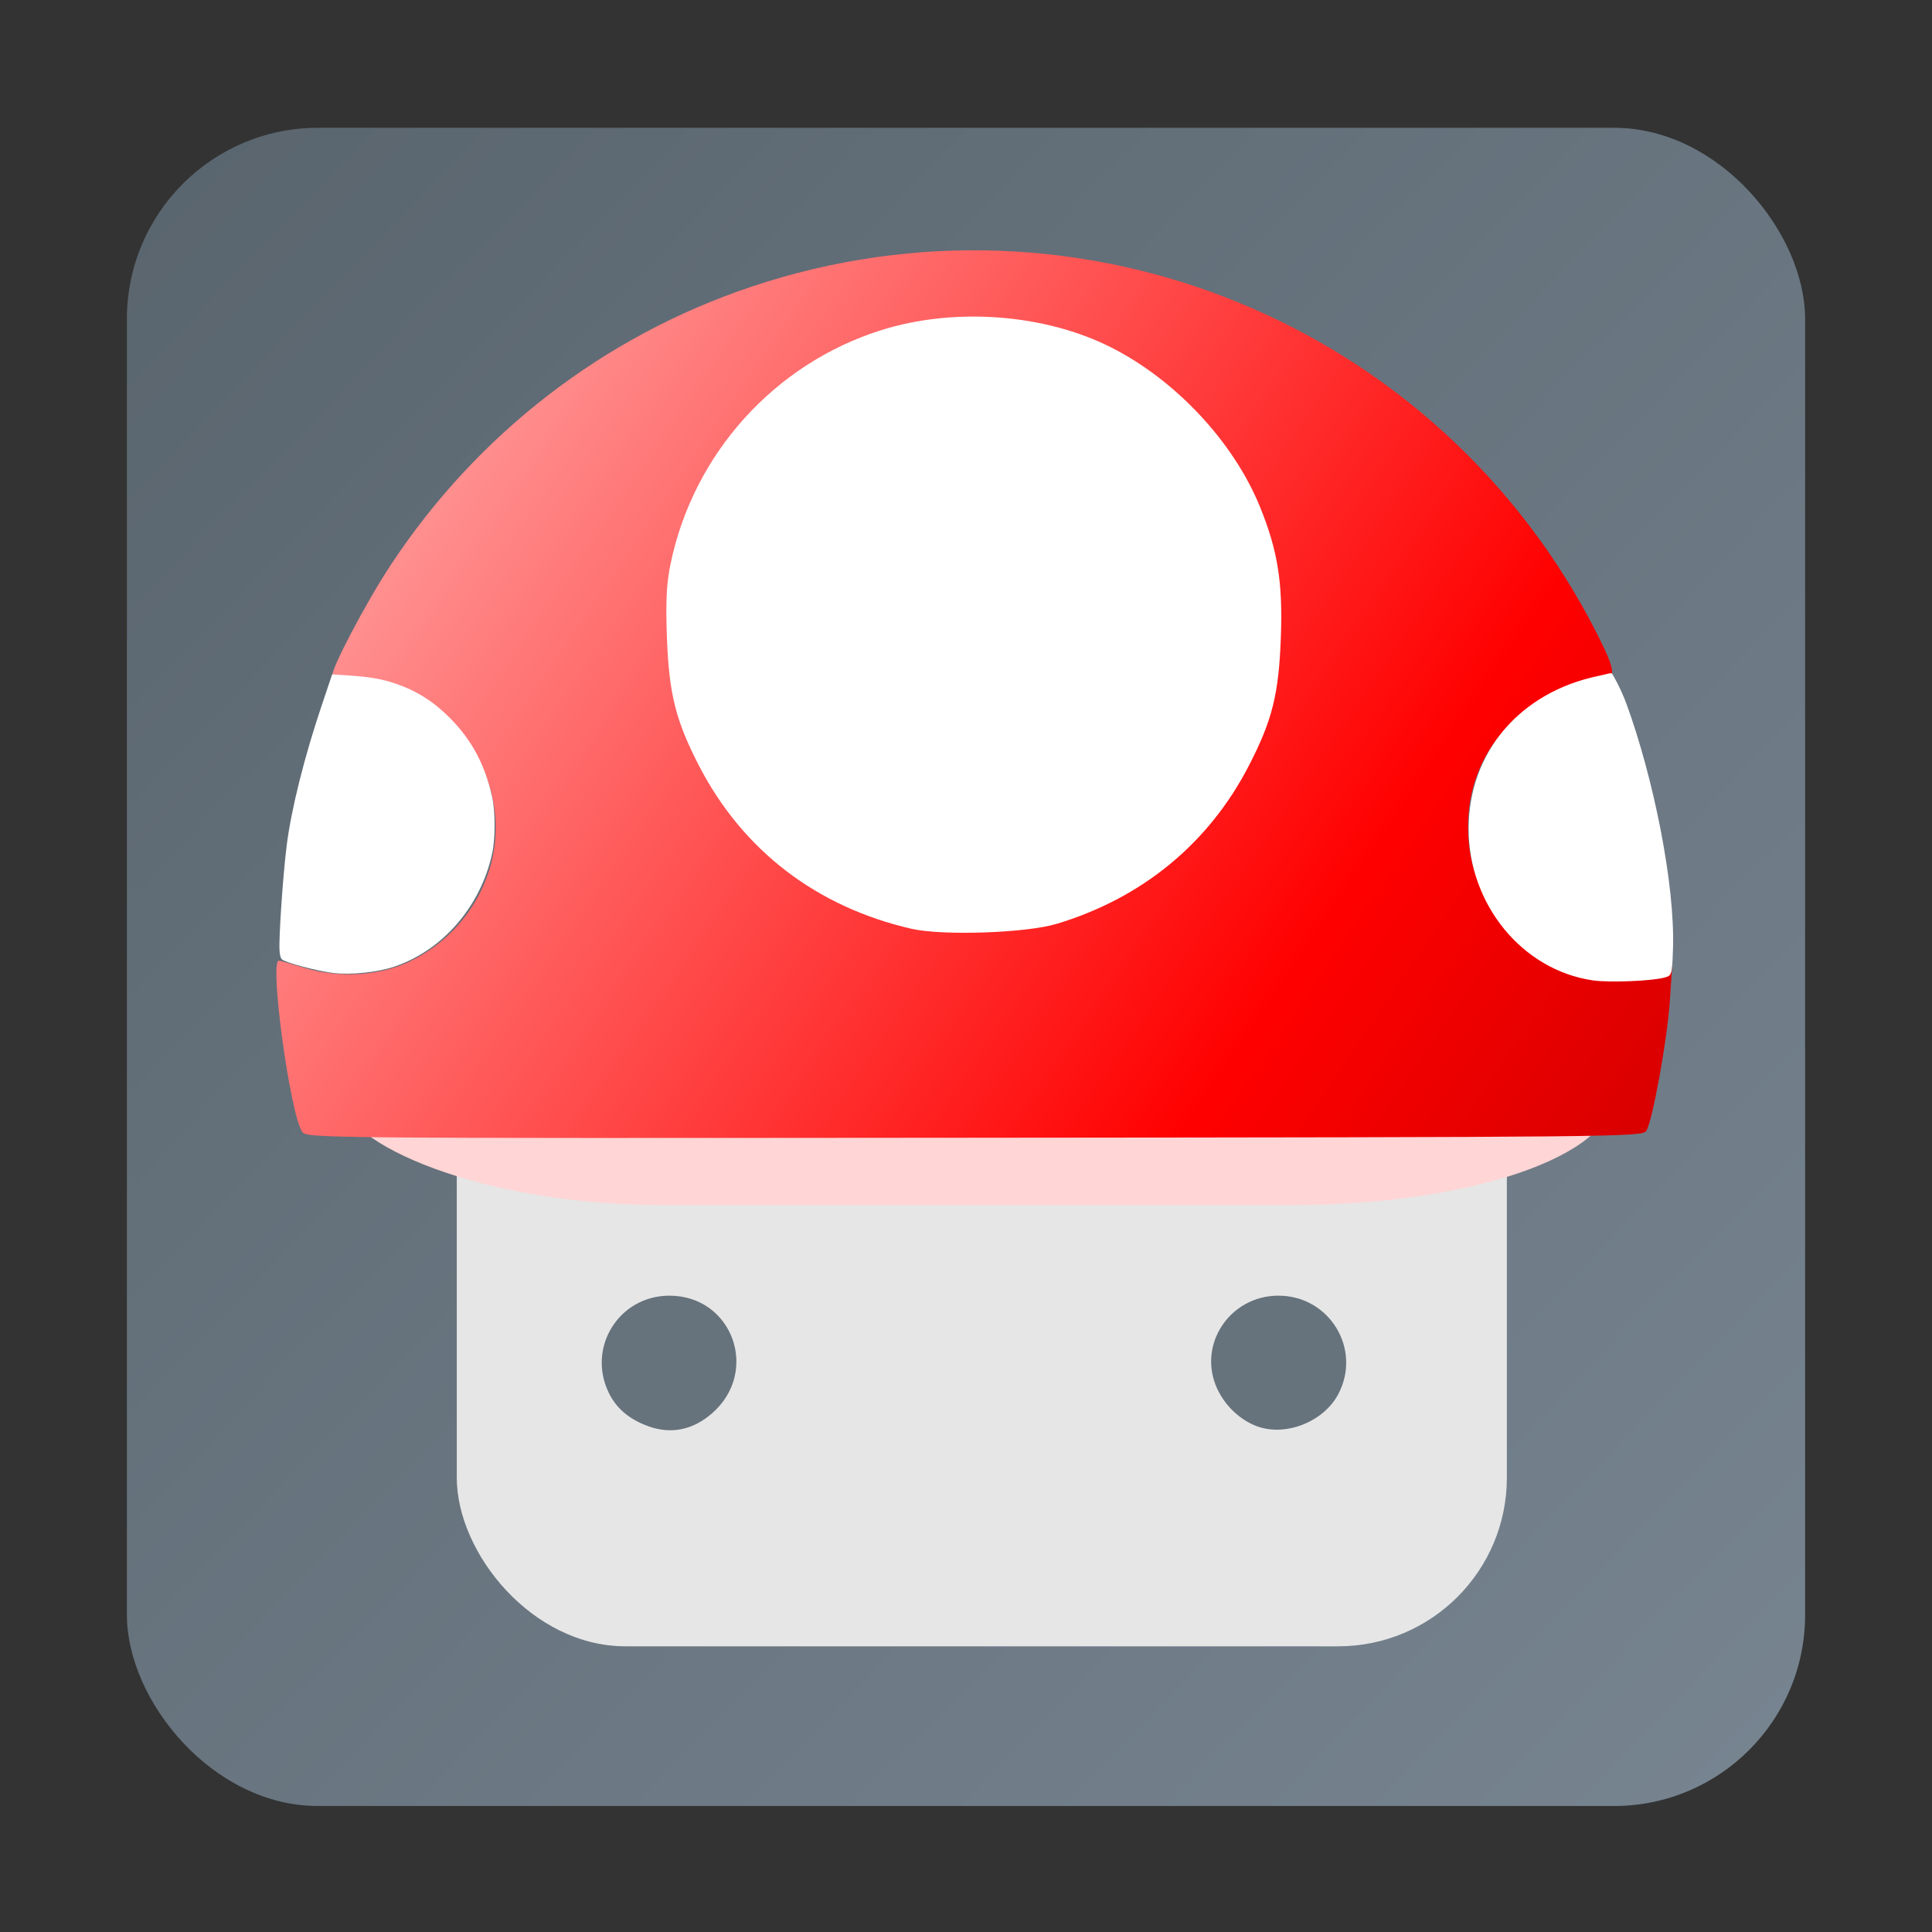 <?xml version="1.0" encoding="UTF-8" standalone="no"?>
<!-- Created with Inkscape (http://www.inkscape.org/) -->

<svg
   xmlns:dc="http://purl.org/dc/elements/1.1/"
   xmlns:cc="http://creativecommons.org/ns#"
   xmlns:rdf="http://www.w3.org/1999/02/22-rdf-syntax-ns#"
   xmlns:svg="http://www.w3.org/2000/svg"
   xmlns="http://www.w3.org/2000/svg"
   xmlns:xlink="http://www.w3.org/1999/xlink"
   xmlns:sodipodi="http://sodipodi.sourceforge.net/DTD/sodipodi-0.dtd"
   xmlns:inkscape="http://www.inkscape.org/namespaces/inkscape"
   id="svg2"
   version="1.1"
   inkscape:version="0.91 r"
   width="512"
   height="512"
   sodipodi:docname="zsnes.svg">
  <rect width="100%" height="100%" fill="#333333" stroke="none"/>
  <defs
     id="defs6">
    <linearGradient
       inkscape:collect="always"
       id="linearGradient3343">
      <stop
         style="stop-color:#cd0909;stop-opacity:1;"
         offset="0"
         id="stop3345" />
      <stop
         id="stop3356"
         offset="0.21"
         style="stop-color:#ffaaaa;stop-opacity:1" />
      <stop
         style="stop-color:#ff0000;stop-opacity:1"
         offset="0.638"
         id="stop3355" />
      <stop
         style="stop-color:#aa0000;stop-opacity:1"
         offset="0.953"
         id="stop3353" />
      <stop
         style="stop-color:#cd0909;stop-opacity:0;"
         offset="1"
         id="stop3347" />
    </linearGradient>
    <linearGradient
       inkscape:collect="always"
       xlink:href="#linearGradient3343"
       id="linearGradient3349"
       x1="-39.051"
       y1="-28.203"
       x2="583.593"
       y2="397.017"
       gradientUnits="userSpaceOnUse"
       gradientTransform="matrix(0.949,0,0,0.949,14.067,9.961)" />
    <linearGradient
       inkscape:collect="always"
       xlink:href="#0"
       id="linearGradient3363"
       x1="-82.441"
       y1="-67.254"
       x2="587.932"
       y2="579.254"
       gradientUnits="userSpaceOnUse"
       gradientTransform="matrix(0.949,0,0,0.949,14.067,9.961)" />
    <linearGradient
       gradientUnits="userSpaceOnUse"
       y2="7.269"
       x2="0.021"
       y1="18.836"
       x1="0.152"
       id="0">
      <stop
         id="stop7"
         stop-color="#535e66" />
      <stop
         id="stop9"
         stop-color="#7d8b98"
         offset="1" />
    </linearGradient>
    <linearGradient
       gradientUnits="userSpaceOnUse"
       y2="-6.444"
       x2="4.751"
       y1="18.227"
       x1="5.71"
       id="1">
      <stop
         id="stop12"
         stop-color="#566069" />
      <stop
         id="stop14"
         stop-color="#6c7884"
         offset="1" />
    </linearGradient>
    <linearGradient
       gradientUnits="userSpaceOnUse"
       y2="-6.998"
       x2="4.065"
       y1="12.926"
       x1="4.199"
       id="2">
      <stop
         id="stop17"
         stop-color="#197cf1" />
      <stop
         id="stop19"
         stop-color="#59d0ff"
         offset="1" />
    </linearGradient>
  </defs>
  <sodipodi:namedview
     pagecolor="#ffffff"
     bordercolor="#666666"
     borderopacity="1"
     objecttolerance="10"
     gridtolerance="10"
     guidetolerance="10"
     inkscape:pageopacity="0"
     inkscape:pageshadow="2"
     inkscape:window-width="1366"
     inkscape:window-height="744"
     id="namedview4"
     showgrid="false"
     inkscape:zoom="0.4609375"
     inkscape:cx="314.96627"
     inkscape:cy="238.76243"
     inkscape:window-x="0"
     inkscape:window-y="24"
     inkscape:window-maximized="1"
     inkscape:current-layer="svg2" />
  <rect
     style="fill:url(#linearGradient3363);fill-opacity:1;fill-rule:evenodd;stroke:none"
     id="rect3762"
     width="444.746"
     height="444.746"
     x="33.627"
     y="33.864"
     ry="50.649" />
  <rect
     style="fill:#e6e6e6;fill-opacity:1;fill-rule:evenodd;stroke:none"
     id="rect2992"
     width="278.281"
     height="169.711"
     x="121.051"
     y="266.576"
     ry="44.679" />
  <path
     style="fill:#66727c;fill-opacity:1"
     d="m 171.904,378.003 c -5.105,-1.824 -8.556,-4.732 -10.581,-8.917 -5.821,-12.024 2.733,-25.718 16.065,-25.718 16.693,0 24.012,20.027 11.375,31.122 -5.065,4.448 -10.862,5.655 -16.859,3.512 z"
     id="path3011"
     inkscape:connector-curvature="0" />
  <path
     style="fill:#66727c;fill-opacity:1"
     d="m 333.104,377.973 c -4.447,-1.646 -8.429,-5.406 -10.53,-9.944 -5.353,-11.563 3.27,-24.662 16.236,-24.662 13.528,0 22.14,14.177 15.848,26.09 -3.883,7.351 -13.952,11.329 -21.555,8.515 z"
     id="path3009"
     inkscape:connector-curvature="0" />
  <path
     style="fill:#ffffff;fill-opacity:0;fill-rule:evenodd;stroke:#a3a69b;stroke-width:0;stroke-linecap:round;stroke-linejoin:miter;stroke-miterlimit:4;stroke-dasharray:none;stroke-opacity:1"
     d="m 81.363,256.086 c -2.904,-0.714 -5.741,-1.584 -6.306,-1.933 -1.933,-1.195 0.214,-27.125 3.456,-41.744 1.921,-8.662 5.639,-21.405 8.607,-29.495 l 1.585,-4.321 3.478,0.013 c 13.041,0.049 26.146,6.855 33.048,17.165 11.183,16.703 9.45,36.305 -4.438,50.205 -10.271,10.279 -24.213,13.854 -39.429,10.111 z"
     id="path3789"
     inkscape:connector-curvature="0" />
  <path
     style="fill:#ffffff;fill-opacity:0;fill-rule:evenodd;stroke:#a3a69b;stroke-width:0;stroke-linecap:round;stroke-linejoin:miter;stroke-miterlimit:4;stroke-dasharray:none;stroke-opacity:1"
     d="m 421.289,257.101 c -17.968,-2.534 -31.63,-18.941 -31.537,-37.877 0.093,-18.91 12.996,-33.788 32.828,-37.853 2.512,-0.515 4.745,-0.759 4.962,-0.542 0.217,0.217 1.535,3.457 2.929,7.201 6.765,18.165 11.652,45.25 11.071,61.354 -0.227,6.288 -0.296,6.518 -2.111,7.001 -3.292,0.877 -14.001,1.299 -18.143,0.715 z"
     id="path3791"
     inkscape:connector-curvature="0" />
  <rect
     style="fill:#ffd5d5;fill-rule:evenodd;stroke:#000000;stroke-width:0;stroke-linecap:butt;stroke-linejoin:miter;stroke-miterlimit:4;stroke-dasharray:none;stroke-opacity:1"
     id="rect3801"
     width="337.414"
     height="59.33"
     x="90.139"
     y="260.024"
     ry="29.151"
     rx="85.057" />
  <path
     style="fill:url(#linearGradient3349);fill-opacity:1"
     d="m 80.036,299.873 c -3.229,-5.07 -8.684,-45.288 -6.143,-45.288 0.293,0 3.349,0.855 6.79,1.9 9.121,2.77 19.706,2.165 27.668,-1.581 16.041,-7.548 25.319,-24.667 22.528,-41.567 -2.998,-18.153 -17.524,-31.746 -35.221,-32.959 -3.909,-0.268 -7.308,-0.814 -7.555,-1.213 -0.737,-1.193 8.82,-19.4 15.488,-29.505 22.916,-34.729 56.464,-60.596 95.566,-73.687 87.22,-29.2 182.282,9.775 224.007,91.842 5.19,10.208 5.336,12.336 0.844,12.336 -3.978,0 -13.167,3.301 -17.413,6.255 -11.447,7.964 -17.562,19.37 -17.562,32.756 0,17.795 11.153,32.734 28.122,37.667 5.23,1.52 15.358,1.491 22.914,-0.066 l 3.057,-0.63 -0.597,9.117 c -0.668,10.201 -4.616,31.948 -6.257,34.469 -1.027,1.577 -7.724,1.645 -178.079,1.794 -176.119,0.154 -177.018,0.146 -178.155,-1.639 z"
     id="path3007"
     inkscape:connector-curvature="0" />
  <path
     style="fill:#ffffff"
     d="m 280.038,244.828 c 22.701,-6.849 40.289,-21.322 50.917,-41.901 6.255,-12.11 7.969,-19.057 8.497,-34.434 0.491,-14.281 -0.87,-22.672 -5.537,-34.16 -6.981,-17.18 -22.357,-33.643 -39.496,-42.288 -17.622,-8.888 -41.488,-10.667 -60.927,-4.54 -28.269,8.91 -49.755,32.758 -55.786,61.92 -1.08,5.222 -1.317,9.987 -0.968,19.491 0.547,14.921 2.332,22.059 8.505,34.01 11.572,22.405 31.091,37.393 56.266,43.204 8.206,1.894 30.423,1.143 38.53,-1.303 z"
     id="path2986"
     inkscape:connector-curvature="0" />
  <path
     style="fill:#ffffff;fill-opacity:1;fill-rule:evenodd;stroke:#a3a69b;stroke-width:0;stroke-linecap:round;stroke-linejoin:miter;stroke-miterlimit:4;stroke-dasharray:none;stroke-opacity:1"
     d="m 422.179,259.817 c -18.787,-2.699 -33.07,-20.179 -32.973,-40.352 0.097,-20.146 13.588,-35.996 34.324,-40.327 2.627,-0.549 3.414,-0.9 3.641,-0.669 0.227,0.231 2.423,4.138 3.881,8.127 7.073,19.353 12.911,47.844 12.303,65.001 -0.237,6.7 -0.309,6.944 -2.207,7.459 -3.442,0.934 -14.638,1.384 -18.969,0.762 z"
     id="path3793"
     inkscape:connector-curvature="0"
     sodipodi:nodetypes="ssssssss" />
  <path
     style="fill:#ffffff;fill-opacity:1;fill-rule:evenodd;stroke:#a3a69b;stroke-width:0;stroke-linecap:round;stroke-linejoin:miter;stroke-miterlimit:4;stroke-dasharray:none;stroke-opacity:1"
     d="m 88.556,257.877 c -4.245,-0.468 -12.985,-2.773 -13.841,-3.65 -0.375,-0.384 -0.542,-1.002 -0.636,-2.349 -0.227,-3.256 0.912,-20.027 1.887,-27.76 1.212,-9.618 4.682,-23.519 9.25,-37.054 1.224,-3.626 2.353,-6.987 2.51,-7.468 l 0.285,-0.875 2.59,0.162 c 7.374,0.46 10.273,0.936 14.463,2.372 5.546,1.902 10.093,4.835 14.512,9.364 5.584,5.722 9.027,12.263 10.854,20.624 0.862,3.944 0.86,10.999 -0.004,14.953 -3.068,14.04 -13.079,25.618 -25.912,29.966 -4.379,1.484 -11.305,2.228 -15.957,1.715 l -3e-6,0 z"
     id="path3795"
     inkscape:connector-curvature="0" />
</svg>
